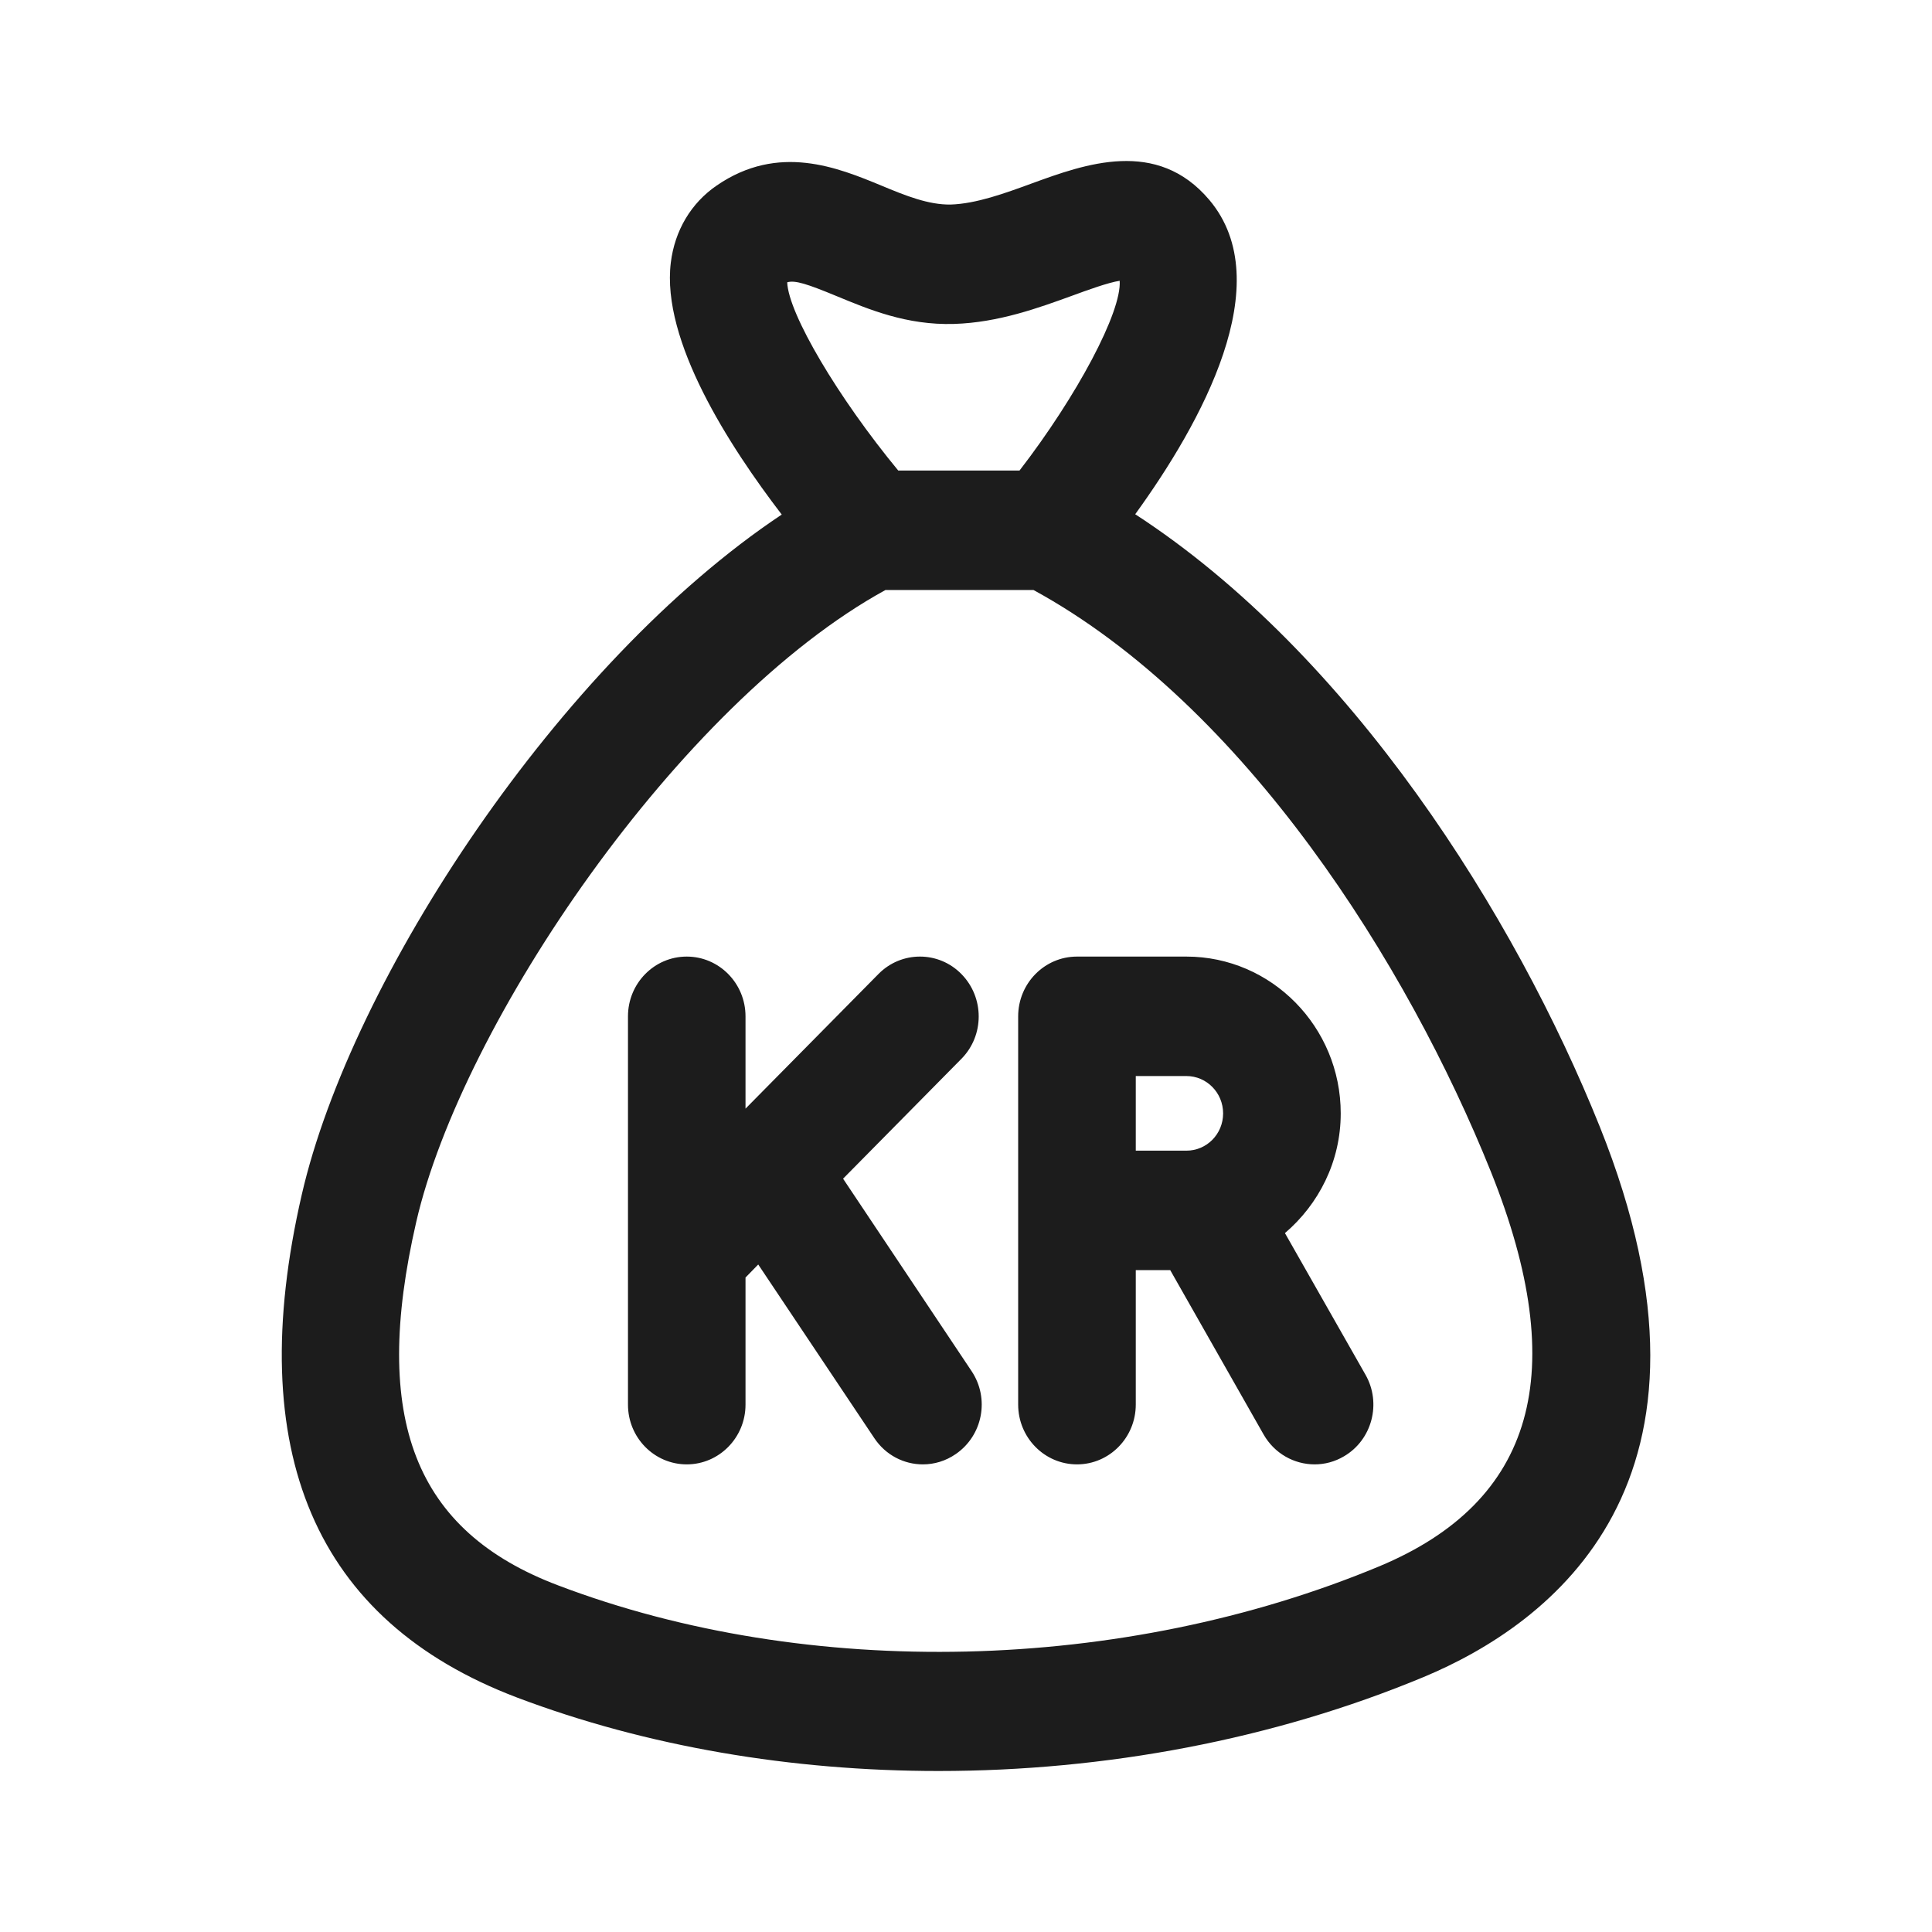 <?xml version="1.0" encoding="UTF-8"?>
<svg width="24px" height="24px" viewBox="0 0 24 24" version="1.1" xmlns="http://www.w3.org/2000/svg" xmlns:xlink="http://www.w3.org/1999/xlink">
    <!-- Generator: Sketch 55.1 (78136) - https://sketchapp.com -->
    <title>Formue</title>
    <desc>Created with Sketch.</desc>
    <g id="Formue" stroke="none" stroke-width="1" fill="none" fill-rule="evenodd">
        <path d="M17.13,19.459 C19.066,18.653 19.52,17.049 18.521,14.557 C17.488,11.984 15.463,8.762 12.838,7.329 L11,7.329 C8.437,8.734 5.736,12.721 5.171,15.178 C4.607,17.627 5.151,19.02 6.933,19.694 C10.043,20.876 13.949,20.783 17.13,19.459 Z M10.399,3.681 C10.025,3.526 9.876,3.478 9.779,3.507 C9.794,3.899 10.413,4.942 11.158,5.845 L12.665,5.845 C13.378,4.921 13.936,3.873 13.909,3.488 C13.765,3.51 13.502,3.606 13.317,3.674 C12.909,3.822 12.402,4.008 11.851,4.024 C11.261,4.042 10.787,3.841 10.399,3.681 Z M19.873,13.996 C21.645,18.413 19.262,20.175 17.684,20.833 C15.82,21.609 13.728,22 11.659,22 C9.837,22 8.034,21.697 6.422,21.087 C3.913,20.135 3.013,18.033 3.749,14.839 C4.365,12.162 6.948,8.233 9.711,6.392 C9.061,5.544 8.214,4.233 8.333,3.263 C8.382,2.863 8.585,2.522 8.904,2.304 C9.672,1.777 10.41,2.083 10.95,2.306 C11.25,2.431 11.533,2.545 11.809,2.541 C12.127,2.531 12.481,2.402 12.822,2.277 C13.476,2.039 14.371,1.711 15.023,2.484 C15.89,3.513 14.922,5.256 14.102,6.388 C16.781,8.129 18.819,11.37 19.873,13.996 Z M10.473,14.642 L12.069,17.032 C12.296,17.371 12.209,17.831 11.874,18.062 C11.748,18.149 11.607,18.191 11.464,18.191 C11.23,18.191 11.002,18.077 10.861,17.865 L9.419,15.708 L9.261,15.87 L9.261,17.449 C9.261,17.858 8.934,18.191 8.531,18.191 C8.127,18.191 7.801,17.858 7.801,17.449 L7.801,15.56 L7.801,12.625 C7.801,12.216 8.127,11.883 8.531,11.883 C8.934,11.883 9.261,12.216 9.261,12.625 L9.261,13.772 L10.912,12.1 C11.197,11.81 11.661,11.811 11.944,12.101 C12.229,12.392 12.229,12.862 11.944,13.152 L10.473,14.642 Z M14.109,13.367 L14.109,14.294 L14.738,14.294 C14.99,14.294 15.194,14.088 15.194,13.831 C15.194,13.575 14.99,13.367 14.738,13.367 L14.109,13.367 Z M15.962,15.318 L16.963,17.078 C17.164,17.431 17.045,17.887 16.695,18.091 C16.58,18.159 16.455,18.191 16.331,18.191 C16.078,18.191 15.833,18.058 15.697,17.82 L14.537,15.778 L14.109,15.778 L14.109,17.448 C14.109,17.858 13.782,18.191 13.379,18.191 C12.975,18.191 12.648,17.858 12.648,17.448 L12.648,15.037 L12.648,12.626 C12.648,12.216 12.975,11.883 13.379,11.883 L14.738,11.883 C15.796,11.883 16.655,12.758 16.655,13.831 C16.655,14.43 16.381,14.96 15.962,15.318 Z" id="icon-color" fill="#1C1C1C" fill-rule="nonzero"></path>
    </g>
</svg>